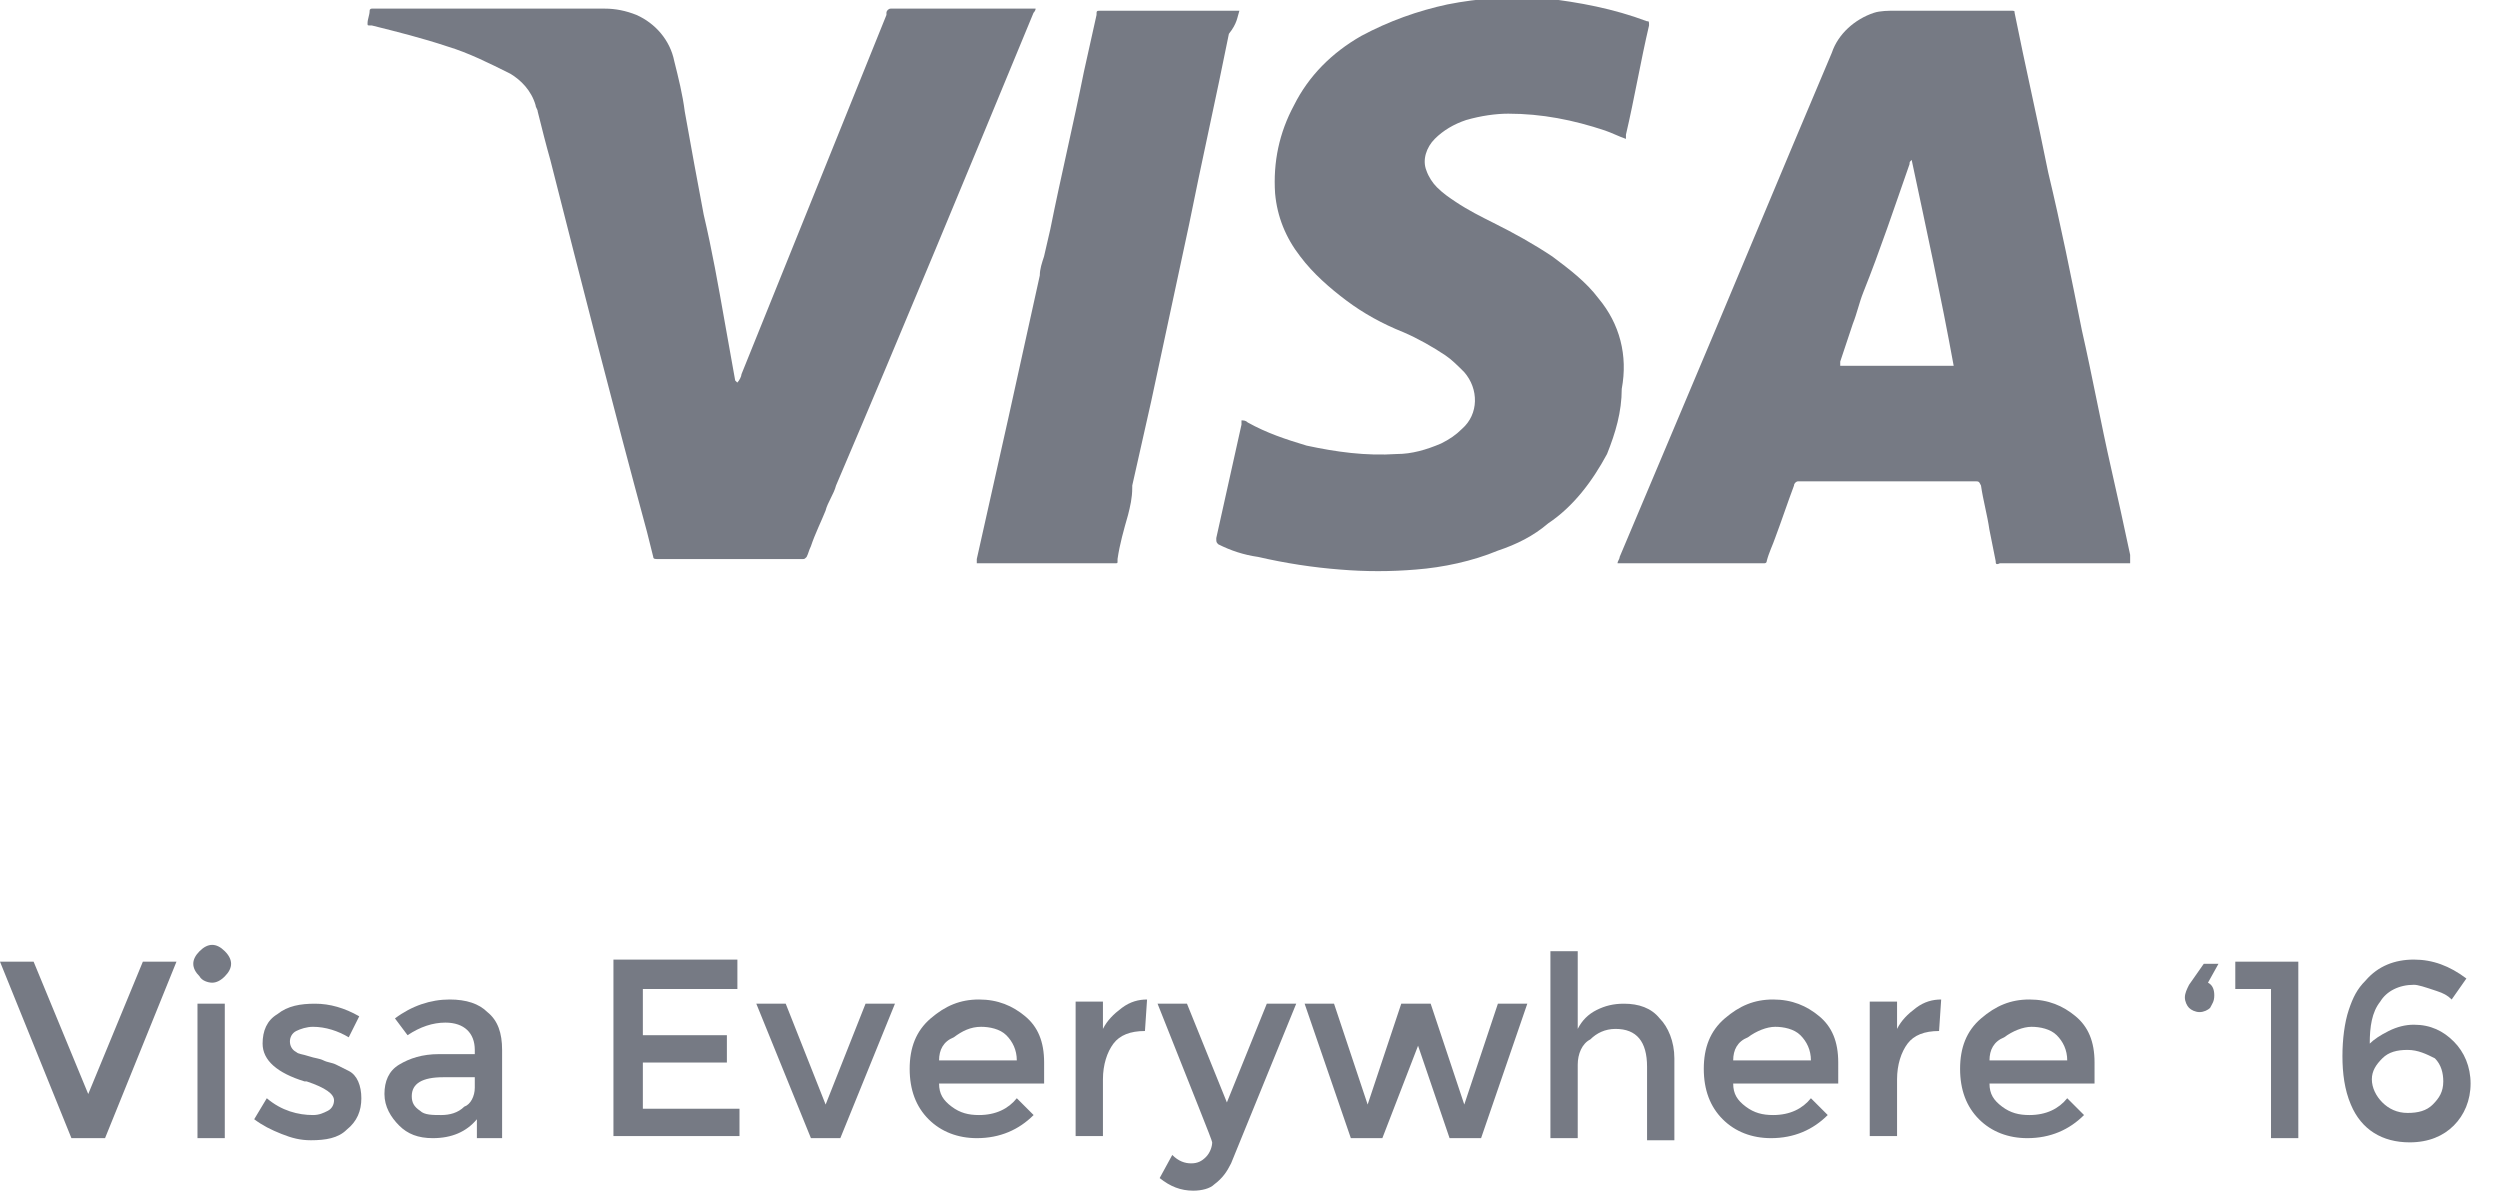 <?xml version="1.0" encoding="utf-8"?>
<!-- Generator: Adobe Illustrator 23.0.4, SVG Export Plug-In . SVG Version: 6.00 Build 0)  -->
<svg version="1.1" id="Layer_1" xmlns="http://www.w3.org/2000/svg" xmlns:xlink="http://www.w3.org/1999/xlink" x="0px" y="0px"
	 viewBox="0 0 119 57.2" style="enable-background:new 0 0 119 57.2;" xml:space="preserve">
<style type="text/css">
	.st0{fill:#767A84;}
	.st1{enable-background:new    ;}
</style>
<g id="Group_272" transform="translate(-1605 -5543.824)">
	<g id="Group_150" transform="translate(1622.395 5543.635)">
		<path id="Path_521" class="st0" d="M84,26.6c-0.3-1.4-0.6-2.8-0.9-4.1c-0.5-2.2-0.9-4.4-1.4-6.6c-0.5-2.5-1-5-1.6-7.5
			c-0.5-2.5-1.1-5.1-1.6-7.6c0-0.1,0-0.1-0.2-0.1h-5.5c-0.3,0-0.7,0-1,0.1c-0.9,0.3-1.7,1-2,1.9c-2.5,5.9-4.9,11.7-7.4,17.6
			l-2.7,6.4c0,0.1-0.1,0.2-0.1,0.3h7c0,0,0.1,0,0.1-0.1c0,0,0,0,0,0c0.1-0.4,0.3-0.8,0.4-1.1c0.3-0.8,0.6-1.7,0.9-2.5
			c0-0.1,0.1-0.2,0.2-0.2c0.2,0,0.4,0,0.6,0h7.8c0.2,0,0.2,0,0.3,0.2c0.1,0.7,0.3,1.4,0.4,2.1c0.1,0.5,0.2,1,0.3,1.5
			c0,0.1,0,0.2,0.2,0.1H84C84,26.8,84,26.7,84,26.6z M70.2,17.6c0-0.1,0-0.1,0-0.2c0.2-0.6,0.4-1.2,0.6-1.8c0.2-0.5,0.3-1,0.5-1.5
			c0.8-2,1.5-4.1,2.2-6.1c0-0.1,0-0.1,0.1-0.2c0.7,3.3,1.4,6.5,2,9.8C73.9,17.6,72.1,17.6,70.2,17.6L70.2,17.6z"/>
		<path id="Path_522" class="st0" d="M31.9,0.6c-0.1,0-0.2,0-0.2,0h-6.7c-0.1,0-0.2,0.1-0.2,0.2c0,0,0,0,0,0.1L17.9,18
			c0,0.1-0.1,0.3-0.2,0.4c0,0-0.1-0.1-0.1-0.1l-0.5-2.8c-0.3-1.7-0.6-3.4-1-5.1c-0.3-1.6-0.6-3.2-0.9-4.9c-0.1-0.8-0.3-1.6-0.5-2.4
			c-0.2-1-0.9-1.8-1.8-2.2c-0.5-0.2-1-0.3-1.5-0.3H0.4c0,0-0.1,0-0.1,0s-0.1,0-0.1,0.1c0,0.2-0.1,0.4-0.1,0.6c0,0.1,0,0.1,0.1,0.1
			c0,0,0.1,0,0.1,0c1.2,0.3,2.4,0.6,3.6,1c1,0.3,2,0.8,3,1.3C7.4,4,7.9,4.5,8.1,5.2c0,0.1,0.1,0.2,0.1,0.3c0.2,0.8,0.4,1.6,0.6,2.3
			c1.5,5.9,3,11.8,4.6,17.7c0.1,0.4,0.2,0.8,0.3,1.2c0,0.1,0.1,0.1,0.2,0.1h6.9c0.1,0,0.1,0,0.2-0.1c0.1-0.2,0.1-0.3,0.2-0.5
			c0.2-0.6,0.5-1.2,0.7-1.7c0.1-0.4,0.4-0.8,0.5-1.2c3.2-7.5,6.3-15,9.4-22.5C31.8,0.8,31.9,0.7,31.9,0.6z"/>
		<path id="Path_523" class="st0" d="M58.7,14.4c-0.6-0.8-1.4-1.4-2.2-2c-0.9-0.6-1.8-1.1-2.8-1.6c-0.6-0.3-1.2-0.6-1.8-1
			c-0.3-0.2-0.6-0.4-0.9-0.7c-0.2-0.2-0.4-0.5-0.5-0.8c-0.2-0.5,0-1.1,0.4-1.5c0.4-0.4,0.9-0.7,1.5-0.9c0.7-0.2,1.4-0.3,2-0.3
			c1.6,0,3.1,0.3,4.6,0.8c0.3,0.1,0.7,0.3,1,0.4c0-0.1,0-0.1,0-0.2c0.4-1.7,0.7-3.5,1.1-5.2c0-0.2,0-0.2-0.1-0.2
			c-1.6-0.6-3.2-0.9-4.9-1.1c-1.5-0.1-3.1,0-4.6,0.3c-1.4,0.3-2.8,0.8-4.1,1.5c-1.4,0.8-2.5,1.9-3.2,3.3c-0.7,1.3-1,2.7-0.9,4.2
			c0.1,1.1,0.5,2.1,1.2,3c0.6,0.8,1.4,1.5,2.2,2.1c0.8,0.6,1.7,1.1,2.7,1.5c0.7,0.3,1.4,0.7,2,1.1c0.3,0.2,0.6,0.5,0.9,0.8
			c0.7,0.8,0.7,2-0.1,2.7c-0.3,0.3-0.6,0.5-1,0.7c-0.7,0.3-1.4,0.5-2.1,0.5c-1.5,0.1-2.9-0.1-4.3-0.4c-1-0.3-1.9-0.6-2.8-1.1
			c-0.1-0.1-0.2-0.1-0.3-0.1c0,0,0,0.1,0,0.2c-0.4,1.8-0.8,3.6-1.2,5.4c0,0.2,0,0.2,0.1,0.3c0.6,0.3,1.2,0.5,1.9,0.6
			c1.3,0.3,2.6,0.5,3.9,0.6c1.2,0.1,2.4,0.1,3.6,0c1.3-0.1,2.7-0.4,3.9-0.9c0.9-0.3,1.7-0.7,2.4-1.3c1.2-0.8,2.1-2,2.8-3.3
			c0.4-1,0.7-2,0.7-3.1C60.1,17.1,59.7,15.6,58.7,14.4z"/>
		<path id="Path_524" class="st0" d="M41.6,0.7c-0.1,0-0.1,0-0.2,0H35c-0.2,0-0.2,0-0.2,0.2c-0.2,0.9-0.4,1.8-0.6,2.7
			c-0.5,2.5-1.1,5-1.6,7.5c-0.1,0.4-0.2,0.9-0.3,1.3c-0.1,0.3-0.2,0.6-0.2,0.9c-0.5,2.3-1,4.5-1.5,6.8c-0.5,2.2-1,4.5-1.5,6.7
			c0,0.1,0,0.2,0,0.2h6.6c0.1,0,0.1,0,0.1-0.1c0,0,0,0,0,0c0,0,0-0.1,0-0.1c0.1-0.7,0.3-1.4,0.5-2.1c0.1-0.4,0.2-0.8,0.2-1.3
			c0,0,0-0.1,0-0.1c0.3-1.3,0.6-2.7,0.9-4c0.6-2.8,1.2-5.6,1.8-8.4c0.6-3,1.3-6.1,1.9-9.1C41.5,1.3,41.5,1,41.6,0.7z"/>
	</g>
	<g class="st1">
		<path class="st0" d="M1610,5598h-1.6l-3.4-8.4h1.6l2.6,6.3l2.6-6.3h1.6L1610,5598z"/>
		<path class="st0" d="M1614.5,5590.3c-0.2-0.2-0.3-0.4-0.3-0.6s0.1-0.4,0.3-0.6s0.4-0.3,0.6-0.3s0.4,0.1,0.6,0.3s0.3,0.4,0.3,0.6
			s-0.1,0.4-0.3,0.6s-0.4,0.3-0.6,0.3S1614.6,5590.5,1614.5,5590.3z M1615.7,5598h-1.3v-6.4h1.3V5598z"/>
		<path class="st0" d="M1622.2,5596.1c0,0.6-0.2,1.1-0.7,1.5c-0.4,0.4-1,0.5-1.7,0.5c-0.5,0-0.9-0.1-1.4-0.3
			c-0.5-0.2-0.9-0.4-1.3-0.7l0.6-1c0.7,0.6,1.5,0.8,2.2,0.8c0.3,0,0.5-0.1,0.7-0.2c0.2-0.1,0.3-0.3,0.3-0.5c0-0.3-0.4-0.6-1.3-0.9
			c-0.1,0-0.1,0-0.1,0c-1.3-0.4-2-1-2-1.8c0-0.6,0.2-1.1,0.7-1.4c0.5-0.4,1.1-0.5,1.8-0.5c0.7,0,1.4,0.2,2.1,0.6l-0.5,1
			c-0.5-0.3-1.1-0.5-1.7-0.5c-0.3,0-0.6,0.1-0.8,0.2c-0.2,0.1-0.3,0.3-0.3,0.5c0,0.2,0.1,0.4,0.3,0.5c0.1,0.1,0.3,0.1,0.6,0.2
			c0.3,0.1,0.5,0.1,0.7,0.2c0.2,0.1,0.4,0.1,0.6,0.2s0.4,0.2,0.6,0.3C1622,5595,1622.2,5595.5,1622.2,5596.1z"/>
		<path class="st0" d="M1628.9,5598h-1.2v-0.9c-0.5,0.6-1.2,0.9-2.1,0.9c-0.7,0-1.2-0.2-1.6-0.6s-0.7-0.9-0.7-1.5s0.2-1.1,0.7-1.4
			c0.5-0.3,1.1-0.5,1.9-0.5h1.7v-0.2c0-0.8-0.5-1.3-1.4-1.3c-0.6,0-1.2,0.2-1.8,0.6l-0.6-0.8c0.8-0.6,1.7-0.9,2.6-0.9
			c0.8,0,1.4,0.2,1.8,0.6c0.5,0.4,0.7,1,0.7,1.8V5598z M1627.6,5595.6v-0.5h-1.5c-1,0-1.5,0.3-1.5,0.9c0,0.3,0.1,0.5,0.4,0.7
			c0.2,0.2,0.6,0.2,1,0.2c0.4,0,0.8-0.1,1.1-0.4C1627.4,5596.4,1627.6,5596,1627.6,5595.6z"/>
		<path class="st0" d="M1640.1,5589.6v1.3h-4.5v2.2h4v1.3h-4v2.2h4.6v1.3h-6v-8.4H1640.1z"/>
		<path class="st0" d="M1643.6,5598l-2.6-6.4h1.4l1.9,4.8l1.9-4.8h1.4l-2.6,6.4H1643.6z"/>
		<path class="st0" d="M1654.7,5595.4h-5c0,0.5,0.2,0.8,0.6,1.1c0.4,0.3,0.8,0.4,1.3,0.4c0.8,0,1.4-0.3,1.8-0.8l0.8,0.8
			c-0.7,0.7-1.6,1.1-2.7,1.1c-0.9,0-1.7-0.3-2.3-0.9s-0.9-1.4-0.9-2.4s0.3-1.8,1-2.4s1.4-0.9,2.3-0.9c0.9,0,1.6,0.3,2.2,0.8
			c0.6,0.5,0.9,1.2,0.9,2.2V5595.4z M1649.7,5594.3h3.7c0-0.5-0.2-0.9-0.5-1.2c-0.3-0.3-0.8-0.4-1.2-0.4c-0.5,0-0.9,0.2-1.3,0.5
			C1649.9,5593.4,1649.7,5593.8,1649.7,5594.3z"/>
		<path class="st0" d="M1659.5,5592.9c-0.7,0-1.2,0.2-1.5,0.6c-0.3,0.4-0.5,1-0.5,1.7v2.7h-1.3v-6.4h1.3v1.3c0.2-0.4,0.5-0.7,0.9-1
			c0.4-0.3,0.8-0.4,1.2-0.4L1659.5,5592.9C1659.6,5592.9,1659.6,5592.9,1659.5,5592.9z"/>
		<path class="st0" d="M1661.8,5600.5c-0.6,0-1.1-0.2-1.6-0.6l0.6-1.1c0.3,0.3,0.6,0.4,0.9,0.4c0.3,0,0.5-0.1,0.7-0.3
			s0.3-0.5,0.3-0.7c0-0.1-0.9-2.3-2.6-6.6h1.4l1.9,4.7l1.9-4.7h1.4l-3.1,7.6c-0.2,0.4-0.4,0.7-0.8,1
			C1662.6,5600.4,1662.2,5600.5,1661.8,5600.5z"/>
		<path class="st0" d="M1670.8,5598h-1.5l-2.2-6.4h1.4l1.6,4.8l1.6-4.8h1.4l1.6,4.8l1.6-4.8h1.4l-2.2,6.4h-1.5l-1.5-4.4L1670.8,5598
			z"/>
		<path class="st0" d="M1680.1,5594.5v3.5h-1.3v-8.9h1.3v3.7c0.2-0.4,0.5-0.7,0.9-0.9c0.4-0.2,0.8-0.3,1.3-0.3
			c0.7,0,1.3,0.2,1.7,0.7c0.4,0.4,0.7,1.1,0.7,1.9v3.9h-1.3v-3.5c0-1.2-0.5-1.8-1.5-1.8c-0.5,0-0.9,0.2-1.2,0.5
			C1680.3,5593.5,1680.1,5594,1680.1,5594.5z"/>
		<path class="st0" d="M1692.5,5595.4h-5c0,0.5,0.2,0.8,0.6,1.1c0.4,0.3,0.8,0.4,1.3,0.4c0.8,0,1.4-0.3,1.8-0.8l0.8,0.8
			c-0.7,0.7-1.6,1.1-2.7,1.1c-0.9,0-1.7-0.3-2.3-0.9c-0.6-0.6-0.9-1.4-0.9-2.4s0.3-1.8,1-2.4s1.4-0.9,2.3-0.9c0.9,0,1.6,0.3,2.2,0.8
			c0.6,0.5,0.9,1.2,0.9,2.2V5595.4z M1687.5,5594.3h3.7c0-0.5-0.2-0.9-0.5-1.2c-0.3-0.3-0.8-0.4-1.2-0.4s-0.9,0.2-1.3,0.5
			C1687.7,5593.4,1687.5,5593.8,1687.5,5594.3z"/>
		<path class="st0" d="M1697.3,5592.9c-0.7,0-1.2,0.2-1.5,0.6c-0.3,0.4-0.5,1-0.5,1.7v2.7h-1.3v-6.4h1.3v1.3c0.2-0.4,0.5-0.7,0.9-1
			c0.4-0.3,0.8-0.4,1.2-0.4L1697.3,5592.9C1697.4,5592.9,1697.3,5592.9,1697.3,5592.9z"/>
		<path class="st0" d="M1704.7,5595.4h-5c0,0.5,0.2,0.8,0.6,1.1c0.4,0.3,0.8,0.4,1.3,0.4c0.8,0,1.4-0.3,1.8-0.8l0.8,0.8
			c-0.7,0.7-1.6,1.1-2.7,1.1c-0.9,0-1.7-0.3-2.3-0.9c-0.6-0.6-0.9-1.4-0.9-2.4s0.3-1.8,1-2.4s1.4-0.9,2.3-0.9c0.9,0,1.6,0.3,2.2,0.8
			c0.6,0.5,0.9,1.2,0.9,2.2V5595.4z M1699.7,5594.3h3.7c0-0.5-0.2-0.9-0.5-1.2c-0.3-0.3-0.8-0.4-1.2-0.4s-0.9,0.2-1.3,0.5
			C1699.9,5593.4,1699.7,5593.8,1699.7,5594.3z"/>
		<path class="st0" d="M1710.1,5590.6c0.2,0.1,0.3,0.3,0.3,0.6s-0.1,0.4-0.2,0.6c-0.1,0.1-0.3,0.2-0.5,0.2c-0.2,0-0.4-0.1-0.5-0.2
			c-0.1-0.1-0.2-0.3-0.2-0.5s0.1-0.4,0.2-0.6l0.7-1h0.7L1710.1,5590.6z"/>
		<path class="st0" d="M1711.4,5589.6h3v8.4h-1.3v-7.1h-1.7V5589.6z"/>
		<path class="st0" d="M1719.9,5590.7c-0.7,0-1.3,0.3-1.6,0.8c-0.4,0.5-0.5,1.2-0.5,2c0.2-0.2,0.5-0.4,0.9-0.6
			c0.4-0.2,0.8-0.3,1.2-0.3c0.8,0,1.4,0.3,1.9,0.8c0.5,0.5,0.8,1.2,0.8,2s-0.3,1.5-0.8,2s-1.2,0.8-2.1,0.8c-1.3,0-2.3-0.6-2.8-1.8
			c-0.3-0.7-0.4-1.5-0.4-2.3s0.1-1.6,0.3-2.2c0.2-0.6,0.4-1,0.8-1.4c0.6-0.7,1.4-1,2.3-1s1.7,0.3,2.5,0.9l-0.7,1
			c-0.2-0.2-0.4-0.3-0.7-0.4C1720.4,5590.8,1720.1,5590.7,1719.9,5590.7z M1719.6,5593.8c-0.5,0-0.9,0.1-1.2,0.4
			c-0.3,0.3-0.5,0.6-0.5,1s0.2,0.8,0.5,1.1c0.3,0.3,0.7,0.5,1.2,0.5c0.5,0,0.9-0.1,1.2-0.4c0.3-0.3,0.5-0.6,0.5-1.1
			c0-0.4-0.1-0.8-0.4-1.1C1720.5,5594,1720.1,5593.8,1719.6,5593.8z"/>
	</g>
</g>
</svg>
